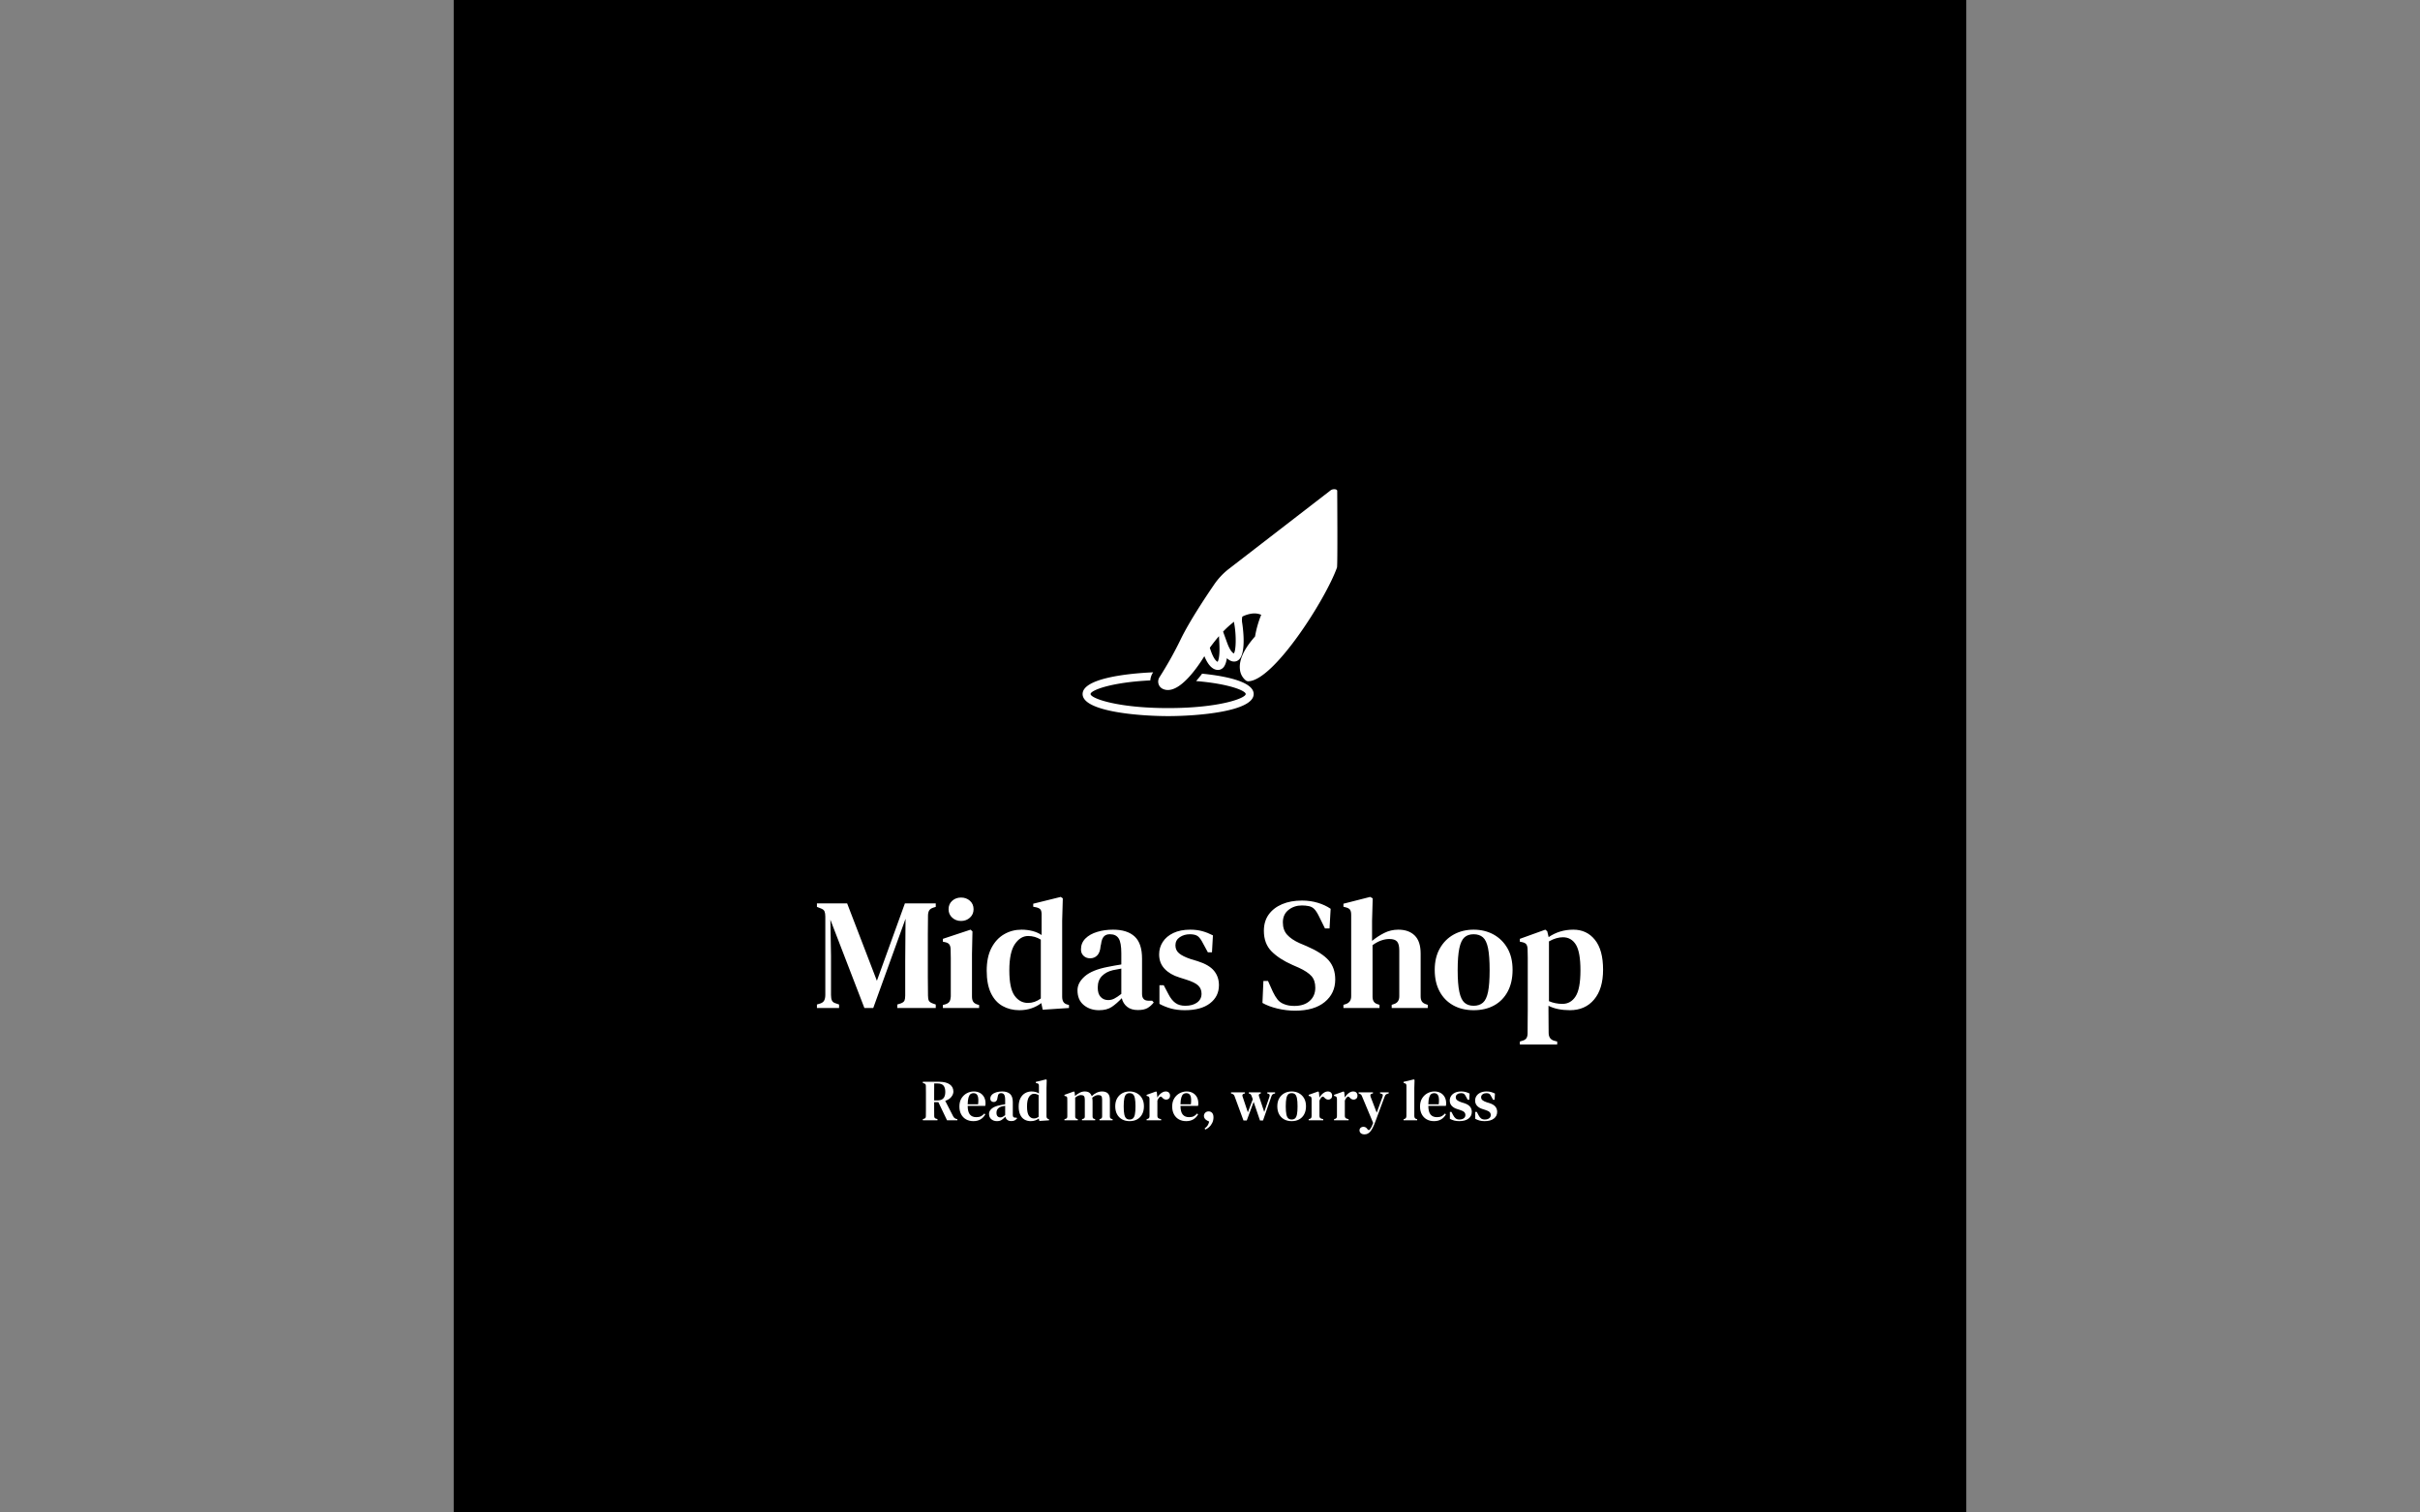 <svg xmlns="http://www.w3.org/2000/svg" version="1.1" xmlns:xlink="http://www.w3.org/1999/xlink" xmlns:svgjs="http://svgjs.dev/svgjs" width="1000" height="625" viewBox="0 0 1000 625"><rect x="0" y="0" width="1000" height="625" fill="#808080" stroke="none"/><g transform="matrix(1,0,0,1,0,0)"><svg viewBox="0 0 512 320" data-background-color="#f7d65a" preserveAspectRatio="xMidYMid meet" height="625" width="1000" xmlns="http://www.w3.org/2000/svg" xmlns:xlink="http://www.w3.org/1999/xlink"><defs></defs><g id="tight-bounds" transform="matrix(1,0,0,1,0,0)"><svg viewBox="0 0 512 320" height="320" width="512"><g><svg></svg></g><g><svg viewBox="0 0 512 320" height="320" width="512"><g><path d="M96 320l0-320 320 0 0 320z" fill="#000000" data-fill-palette-color="tertiary"></path></g><g transform="matrix(1,0,0,1,172.831,80)"><svg viewBox="0 0 166.338 160" height="160" width="166.338"><g><svg viewBox="0 0 230.4 221.621" height="160" width="166.338"><g transform="matrix(1,0,0,1,0,152.035)"><svg viewBox="0 0 230.4 69.586" height="69.586" width="230.4"><g><svg viewBox="0 0 230.4 69.586" height="69.586" width="230.4"><g><rect width="23.04" height="3.901" y="59.579" fill="#000000" data-fill-palette-color="tertiary"></rect><rect width="23.04" height="3.901" y="59.579" x="207.36" fill="#000000" data-fill-palette-color="tertiary"></rect></g><g><svg viewBox="0 0 230.4 43.261" height="43.261" width="230.4"><g transform="matrix(1,0,0,1,0,0)"><svg width="230.4" viewBox="1.05 -35.1 248.43 46.65" height="43.261" data-palette-color="#ffffff"><path d="M8.05 0L1.05 0 1.05-1.1 2.05-1.4Q3-1.7 3.35-2.38 3.7-3.05 3.7-4.15L3.7-4.15 3.7-28.9Q3.7-29.9 3.45-30.53 3.2-31.15 2.2-31.5L2.2-31.5 1.05-31.95 1.05-33.05 10.6-33.05 20-8.6 28.85-33.05 38.6-33.05 38.6-31.95 37.8-31.7Q36.85-31.4 36.5-30.78 36.15-30.15 36.15-29.15L36.15-29.15Q36.1-26.25 36.1-23.38 36.1-20.5 36.1-17.55L36.1-17.55 36.1-15.5Q36.1-12.6 36.1-9.7 36.1-6.8 36.15-3.95L36.15-3.95Q36.15-2.9 36.4-2.35 36.65-1.8 37.6-1.45L37.6-1.45 38.6-1.1 38.6 0 26.45 0 26.45-1.1 27.55-1.45Q28.5-1.8 28.73-2.38 28.95-2.95 28.95-3.95L28.95-3.95 28.95-14.8 29.05-28.2 18.85 0 16.05 0 5.3-27.9 5.5-16.5 5.5-4.1Q5.5-3 5.8-2.35 6.1-1.7 7.05-1.45L7.05-1.45 8.05-1.1 8.05 0ZM46.6-27.5L46.6-27.5Q44.95-27.5 43.8-28.55 42.65-29.6 42.65-31.2L42.65-31.2Q42.65-32.85 43.8-33.88 44.95-34.9 46.6-34.9L46.6-34.9Q48.25-34.9 49.4-33.88 50.55-32.85 50.55-31.2L50.55-31.2Q50.55-29.6 49.4-28.55 48.25-27.5 46.6-27.5ZM52.3 0L40.85 0 40.85-0.95 41.6-1.15Q42.6-1.45 42.95-2.05 43.3-2.65 43.35-3.65L43.35-3.65 43.35-12.85Q43.35-14.4 43.35-15.73 43.35-17.05 43.3-18.45L43.3-18.45Q43.3-19.45 42.92-20.03 42.55-20.6 41.55-20.8L41.55-20.8 40.85-20.95 40.85-21.85 49.6-24.75 50.2-24.2 50.05-17.1 50.05-3.6Q50.05-2.6 50.42-2 50.8-1.4 51.75-1.1L51.75-1.1 52.3-0.95 52.3 0ZM65 0.7L65 0.7Q62.05 0.7 59.7-0.63 57.35-1.95 56.02-4.73 54.7-7.5 54.7-11.8L54.7-11.8Q54.7-16.1 56.2-18.98 57.7-21.85 60.2-23.3 62.7-24.75 65.7-24.75L65.7-24.75Q67.5-24.75 69.15-24.33 70.8-23.9 72.05-23.05L72.05-23.05 72.05-29.55Q72.05-30.6 71.72-31.08 71.4-31.55 70.4-31.8L70.4-31.8 69.4-32 69.4-32.95 78.1-35.1 78.75-34.65 78.55-27.6 78.55-3.55Q78.55-2.6 78.9-1.98 79.25-1.35 80.15-1.1L80.15-1.1 80.7-0.95 80.7 0 72.4 0.55 71.95-1.55Q70.6-0.5 68.85 0.1 67.1 0.7 65 0.7ZM67.75-1.6L67.75-1.6Q69.9-1.6 71.8-3L71.8-3 71.8-21.6Q69.95-22.75 67.8-22.75L67.8-22.75Q65.35-22.75 63.6-20.18 61.85-17.6 61.85-11.9L61.85-11.9Q61.85-6.2 63.5-3.9 65.15-1.6 67.75-1.6ZM90.19 0.7L90.19 0.7Q87.34 0.7 85.37-0.93 83.39-2.55 83.39-5.6L83.39-5.6Q83.39-8 85.72-10.03 88.04-12.05 93.04-13L93.04-13Q93.89-13.2 95.02-13.38 96.14-13.55 97.24-13.75L97.24-13.75 97.24-17.3Q97.24-20.7 96.39-22 95.54-23.3 93.69-23.3L93.69-23.3 93.54-23.3Q92.39-23.3 91.72-22.58 91.04-21.85 90.84-20.2L90.84-20.2 90.69-19.55Q90.54-17.55 89.64-16.63 88.74-15.7 87.39-15.7L87.39-15.7Q86.14-15.7 85.32-16.48 84.49-17.25 84.49-18.5L84.49-18.5Q84.49-20.55 85.89-21.95 87.29-23.35 89.62-24.05 91.94-24.75 94.64-24.75L94.64-24.75Q99.09-24.75 101.44-22.6 103.79-20.45 103.79-15.6L103.79-15.6 103.79-4.45Q103.79-2.3 105.84-2.3L105.84-2.3 106.99-2.3 107.49-1.75Q106.59-0.6 105.49 0.03 104.39 0.65 102.49 0.65L102.49 0.65Q100.34 0.65 99.07-0.38 97.79-1.4 97.39-3.1L97.39-3.1Q95.79-1.4 94.24-0.35 92.69 0.7 90.19 0.7ZM93.09-2.5L93.09-2.5Q94.09-2.5 94.99-2.95 95.89-3.4 97.24-4.45L97.24-4.45 97.24-12.45Q95.94-12.25 94.59-11.95L94.59-11.95Q92.44-11.45 91.12-10.1 89.79-8.75 89.79-6.45L89.79-6.45Q89.79-4.45 90.72-3.48 91.64-2.5 93.09-2.5ZM117.29 0.7L117.29 0.7Q114.89 0.7 112.97 0.18 111.04-0.35 109.29-1.3L109.29-1.3 109.29-7.2 110.64-7.2 112.14-4.35Q113.09-2.5 114.32-1.6 115.54-0.7 117.44-0.7L117.44-0.7Q119.79-0.7 121.19-1.73 122.59-2.75 122.59-4.5L122.59-4.5Q122.59-6.1 121.54-7.1 120.49-8.1 117.79-8.95L117.79-8.95 115.59-9.65Q112.64-10.55 110.92-12.38 109.19-14.2 109.19-16.95L109.19-16.95Q109.19-19.1 110.34-20.88 111.49-22.65 113.69-23.7 115.89-24.75 119.04-24.75L119.04-24.75Q121.09-24.75 122.82-24.28 124.54-23.8 126.19-22.95L126.19-22.95 125.89-17.6 124.59-17.6 123.04-20.45Q122.24-22.05 121.42-22.68 120.59-23.3 118.89-23.3L118.89-23.3Q117.09-23.3 115.72-22.38 114.34-21.45 114.34-19.8L114.34-19.8Q114.34-18.25 115.49-17.28 116.64-16.3 119.19-15.45L119.19-15.45 121.34-14.8Q124.99-13.65 126.54-11.75 128.09-9.85 128.09-7.2L128.09-7.2Q128.09-3.65 125.27-1.48 122.44 0.7 117.29 0.7ZM152.14 0.85L152.14 0.85Q149.39 0.85 146.56 0.18 143.74-0.5 141.84-1.6L141.84-1.6 142.14-8.55 143.59-8.55 145.14-5.1Q145.84-3.65 146.59-2.7 147.34-1.75 148.59-1.25L148.59-1.25Q149.44-0.9 150.21-0.78 150.99-0.65 151.94-0.65L151.94-0.65Q154.99-0.65 156.76-2.23 158.54-3.8 158.54-6.4L158.54-6.4Q158.54-8.75 157.31-10.1 156.09-11.45 153.39-12.7L153.39-12.7 151.34-13.6Q147.14-15.45 144.71-17.9 142.29-20.35 142.29-24.4L142.29-24.4Q142.29-27.4 143.81-29.53 145.34-31.65 148.04-32.8 150.74-33.95 154.34-33.95L154.34-33.95Q156.99-33.95 159.31-33.25 161.64-32.55 163.39-31.35L163.39-31.35 163.04-25.15 161.59-25.15 159.74-28.9Q158.94-30.55 158.21-31.28 157.49-32 156.44-32.2L156.44-32.2Q155.84-32.3 155.41-32.35 154.99-32.4 154.29-32.4L154.29-32.4Q151.84-32.4 150.06-30.98 148.29-29.55 148.29-27.05L148.29-27.05Q148.29-24.65 149.64-23.15 150.99-21.65 153.54-20.5L153.54-20.5 155.79-19.55Q160.64-17.45 162.74-15.08 164.84-12.7 164.84-9L164.84-9Q164.84-4.6 161.51-1.88 158.19 0.85 152.14 0.85ZM178.83 0L167.43 0 167.43-1 168.08-1.2Q169.88-1.75 169.88-3.7L169.88-3.7 169.88-29.45Q169.88-30.5 169.53-31.03 169.18-31.55 168.18-31.8L168.18-31.8 167.43-32 167.43-32.95 175.88-35.1 176.68-34.65 176.48-27.6 176.48-21.2Q178.23-22.65 180.31-23.7 182.38-24.75 184.78-24.75L184.78-24.75Q188.08-24.75 189.96-22.9 191.83-21.05 191.83-17.2L191.83-17.2 191.83-3.65Q191.83-2.65 192.23-2.05 192.63-1.45 193.63-1.15L193.63-1.15 194.08-1 194.08 0 182.68 0 182.68-1 183.28-1.2Q185.08-1.7 185.08-3.7L185.08-3.7 185.08-18.15Q185.08-20.2 184.38-21 183.68-21.8 181.93-21.8L181.93-21.8Q180.73-21.8 179.41-21.35 178.08-20.9 176.63-19.85L176.63-19.85 176.63-3.6Q176.63-2.6 177.03-2 177.43-1.4 178.38-1.15L178.38-1.15 178.83-1 178.83 0ZM208.58 0.7L208.58 0.7Q204.88 0.7 202.11-0.85 199.33-2.4 197.81-5.25 196.28-8.1 196.28-12.05L196.28-12.05Q196.28-16 197.91-18.85 199.53-21.7 202.31-23.23 205.08-24.75 208.58-24.75L208.58-24.75Q212.08-24.75 214.86-23.23 217.63-21.7 219.26-18.88 220.88-16.05 220.88-12.05L220.88-12.05Q220.88-8.1 219.36-5.23 217.83-2.35 215.08-0.83 212.33 0.7 208.58 0.7ZM208.58-0.7L208.58-0.7Q210.38-0.7 211.51-1.68 212.63-2.65 213.13-5.1 213.63-7.55 213.63-11.95L213.63-11.95Q213.63-16.4 213.13-18.88 212.63-21.35 211.51-22.33 210.38-23.3 208.58-23.3L208.58-23.3Q206.78-23.3 205.68-22.33 204.58-21.35 204.06-18.88 203.53-16.4 203.53-11.95L203.53-11.95Q203.53-7.55 204.06-5.1 204.58-2.65 205.68-1.68 206.78-0.7 208.58-0.7ZM234.98 11.55L223.18 11.55 223.18 10.6 223.83 10.4Q224.83 10.15 225.23 9.58 225.63 9 225.63 7.95L225.63 7.95Q225.63 5.9 225.65 4.08 225.68 2.25 225.68 0.55L225.68 0.55 225.68-13.2Q225.68-14.75 225.68-15.88 225.68-17 225.63-18.4L225.63-18.4Q225.63-19.45 225.28-20.03 224.93-20.6 223.93-20.8L223.93-20.8 223.18-20.95 223.18-21.85 231.23-24.75 231.83-24.25 232.28-22.4Q235.73-24.75 240.08-24.75L240.08-24.75Q244.33-24.75 246.9-21.55 249.48-18.35 249.48-12.1L249.48-12.1Q249.48-6.05 246.65-2.68 243.83 0.7 238.98 0.7L238.98 0.7Q237.03 0.7 235.3 0.35 233.58 0 232.23-0.7L232.23-0.7 232.23 0.8Q232.23 2.3 232.25 4.05 232.28 5.8 232.28 7.85L232.28 7.85Q232.28 9.85 234.03 10.35L234.03 10.35 234.98 10.6 234.98 11.55ZM236.63-1.3L236.63-1.3Q239.28-1.3 240.8-3.68 242.33-6.05 242.33-11.9L242.33-11.9Q242.33-17.7 240.88-20.03 239.43-22.35 236.78-22.35L236.78-22.35Q235.83-22.35 234.73-22.05 233.63-21.75 232.38-21.05L232.38-21.05 232.38-2.15Q234.38-1.3 236.63-1.3Z" opacity="1" transform="matrix(1,0,0,1,0,0)" fill="#ffffff" class="undefined-text-0" data-fill-palette-color="quaternary" id="text-0"></path></svg></g></svg></g><g transform="matrix(1,0,0,1,23.04,53.474)"><svg viewBox="0 0 184.32 16.113" height="16.113" width="184.32"><g transform="matrix(1,0,0,1,8,0)"><svg width="168.32" viewBox="1.15 -35.1 492.5 47.15" height="16.113" data-palette-color="#ffffff"><path d="M13.7 0L1.15 0 1.15-1.05 2.2-1.35Q3.2-1.65 3.48-2.23 3.75-2.8 3.75-3.85L3.75-3.85Q3.8-6.75 3.8-9.65 3.8-12.55 3.8-15.5L3.8-15.5 3.8-17.55Q3.8-20.45 3.8-23.35 3.8-26.25 3.75-29.15L3.75-29.15Q3.75-30.2 3.5-30.78 3.25-31.35 2.25-31.65L2.25-31.65 1.15-32 1.15-33.05 15.15-33.05Q21-33.05 24.18-30.83 27.35-28.6 27.35-24.6L27.35-24.6Q27.35-22.4 25.63-20.15 23.9-17.9 20.35-16.7L20.35-16.7 27.15-3.45Q28-1.8 29.8-1.2L29.8-1.2 30.75-1 30.75 0 21.9 0 14.45-15.6 10.85-15.6Q10.85-12.05 10.85-9.2 10.85-6.35 10.9-3.85L10.9-3.85Q10.9-2.85 11.23-2.25 11.55-1.65 12.5-1.4L12.5-1.4 13.7-1.05 13.7 0ZM10.85-17.05L10.85-17.05 13.55-17.05Q17.1-17.05 18.75-18.85 20.4-20.65 20.4-24.35L20.4-24.35Q20.4-28.05 18.82-29.83 17.25-31.6 13.75-31.6L13.75-31.6 10.9-31.6Q10.9-29.65 10.88-27.63 10.85-25.6 10.85-23.08 10.85-20.55 10.85-17.05ZM44.8-24.75L44.8-24.75Q47.95-24.75 50.2-23.45 52.45-22.15 53.67-19.88 54.9-17.6 54.9-14.65L54.9-14.65Q54.9-14 54.85-13.43 54.8-12.85 54.65-12.35L54.65-12.35 39.6-12.35Q39.65-7.2 41.52-4.95 43.4-2.7 47-2.7L47-2.7Q49.5-2.7 51.05-3.53 52.6-4.35 53.9-5.85L53.9-5.85 54.7-5.1Q53.2-2.35 50.62-0.83 48.05 0.7 44.5 0.7L44.5 0.7Q40.95 0.7 38.25-0.8 35.55-2.3 34.02-5.13 32.5-7.95 32.5-11.9L32.5-11.9Q32.5-16 34.27-18.85 36.05-21.7 38.87-23.23 41.7-24.75 44.8-24.75ZM44.55-23.3L44.55-23.3Q43.1-23.3 42.02-22.48 40.95-21.65 40.32-19.58 39.7-17.5 39.6-13.75L39.6-13.75 48.55-13.75Q49.1-18.8 48.15-21.05 47.2-23.3 44.55-23.3ZM64.7 0.7L64.7 0.7Q61.85 0.7 59.87-0.93 57.9-2.55 57.9-5.6L57.9-5.6Q57.9-8 60.22-10.03 62.55-12.05 67.55-13L67.55-13Q68.4-13.2 69.52-13.38 70.65-13.55 71.75-13.75L71.75-13.75 71.75-17.3Q71.75-20.7 70.9-22 70.05-23.3 68.2-23.3L68.2-23.3 68.05-23.3Q66.9-23.3 66.22-22.58 65.55-21.85 65.34-20.2L65.34-20.2 65.2-19.55Q65.05-17.55 64.15-16.63 63.25-15.7 61.9-15.7L61.9-15.7Q60.65-15.7 59.82-16.48 59-17.25 59-18.5L59-18.5Q59-20.55 60.4-21.95 61.8-23.35 64.12-24.05 66.45-24.75 69.15-24.75L69.15-24.75Q73.59-24.75 75.95-22.6 78.3-20.45 78.3-15.6L78.3-15.6 78.3-4.45Q78.3-2.3 80.34-2.3L80.34-2.3 81.5-2.3 82-1.75Q81.09-0.6 80 0.03 78.9 0.65 77 0.65L77 0.65Q74.84 0.65 73.57-0.38 72.3-1.4 71.9-3.1L71.9-3.1Q70.3-1.4 68.75-0.35 67.2 0.7 64.7 0.7ZM67.59-2.5L67.59-2.5Q68.59-2.5 69.5-2.95 70.4-3.4 71.75-4.45L71.75-4.45 71.75-12.45Q70.45-12.25 69.09-11.95L69.09-11.95Q66.95-11.45 65.62-10.1 64.3-8.75 64.3-6.45L64.3-6.45Q64.3-4.45 65.22-3.48 66.15-2.5 67.59-2.5ZM93.64 0.7L93.64 0.7Q90.69 0.7 88.34-0.63 85.99-1.95 84.67-4.73 83.34-7.5 83.34-11.8L83.34-11.8Q83.34-16.1 84.84-18.98 86.34-21.85 88.84-23.3 91.34-24.75 94.34-24.75L94.34-24.75Q96.14-24.75 97.79-24.33 99.44-23.9 100.69-23.05L100.69-23.05 100.69-29.55Q100.69-30.6 100.37-31.08 100.04-31.55 99.04-31.8L99.04-31.8 98.04-32 98.04-32.95 106.74-35.1 107.39-34.65 107.19-27.6 107.19-3.55Q107.19-2.6 107.54-1.98 107.89-1.35 108.79-1.1L108.79-1.1 109.34-0.95 109.34 0 101.04 0.55 100.59-1.55Q99.24-0.5 97.49 0.1 95.74 0.7 93.64 0.7ZM96.39-1.6L96.39-1.6Q98.54-1.6 100.44-3L100.44-3 100.44-21.6Q98.59-22.75 96.44-22.75L96.44-22.75Q93.99-22.75 92.24-20.18 90.49-17.6 90.49-11.9L90.49-11.9Q90.49-6.2 92.14-3.9 93.79-1.6 96.39-1.6ZM134.04 0L122.59 0 122.59-1 123.69-1.3Q124.49-1.55 124.74-2.02 124.99-2.5 125.04-3.3L125.04-3.3 125.04-13.2Q125.04-14.85 125.04-16 125.04-17.15 124.99-18.7L124.99-18.7Q124.99-19.55 124.74-20.03 124.49-20.5 123.64-20.7L123.64-20.7 122.59-20.95 122.59-21.85 130.69-24.75 131.29-24.2 131.64-20.85Q133.39-22.45 135.54-23.6 137.69-24.75 139.94-24.75L139.94-24.75Q142.44-24.75 143.84-23.75 145.24-22.75 145.99-20.7L145.99-20.7Q147.89-22.6 150.19-23.68 152.49-24.75 154.74-24.75L154.74-24.75Q158.14-24.75 159.84-23.05 161.54-21.35 161.54-17.7L161.54-17.7 161.54-3.25Q161.54-1.65 162.94-1.25L162.94-1.25 163.89-1 163.89 0 152.64 0 152.64-1 153.54-1.25Q154.89-1.7 154.89-3.3L154.89-3.3 154.89-17.95Q154.89-20.1 154.11-20.88 153.34-21.65 151.59-21.65L151.59-21.65Q150.24-21.65 149.04-21.1 147.84-20.55 146.39-19.4L146.39-19.4Q146.69-17.9 146.69-15.95L146.69-15.95 146.69-3.25Q146.74-2.4 147.01-1.93 147.29-1.45 148.09-1.25L148.09-1.25 148.94-1 148.94 0 137.64 0 137.64-1 138.69-1.3Q139.49-1.55 139.76-2.02 140.04-2.5 140.04-3.3L140.04-3.3 140.04-17.9Q140.04-19.95 139.29-20.8 138.54-21.65 136.74-21.65L136.74-21.65Q134.44-21.65 131.79-19.45L131.79-19.45 131.79-3.25Q131.79-1.6 133.19-1.25L133.19-1.25 134.04-1 134.04 0ZM178.44 0.7L178.44 0.7Q174.74 0.7 171.96-0.85 169.19-2.4 167.66-5.25 166.14-8.1 166.14-12.05L166.14-12.05Q166.14-16 167.76-18.85 169.39-21.7 172.16-23.23 174.94-24.75 178.44-24.75L178.44-24.75Q181.94-24.75 184.71-23.23 187.49-21.7 189.11-18.88 190.74-16.05 190.74-12.05L190.74-12.05Q190.74-8.1 189.21-5.23 187.69-2.35 184.94-0.83 182.19 0.7 178.44 0.7ZM178.44-0.7L178.44-0.7Q180.24-0.7 181.36-1.68 182.49-2.65 182.99-5.1 183.49-7.55 183.49-11.95L183.49-11.95Q183.49-16.4 182.99-18.88 182.49-21.35 181.36-22.33 180.24-23.3 178.44-23.3L178.44-23.3Q176.64-23.3 175.54-22.33 174.44-21.35 173.91-18.88 173.39-16.4 173.39-11.95L173.39-11.95Q173.39-7.55 173.91-5.1 174.44-2.65 175.54-1.68 176.64-0.7 178.44-0.7ZM205.53 0L193.03 0 193.03-0.95 193.78-1.2Q194.78-1.45 195.16-2.05 195.53-2.65 195.53-3.65L195.53-3.65 195.53-18.3Q195.48-19.4 195.13-19.98 194.78-20.55 193.78-20.75L193.78-20.75 193.03-20.95 193.03-21.85 201.18-24.75 201.78-24.2 202.23-19.8 202.23-19.45Q202.98-20.85 204.13-22.05 205.28-23.25 206.63-24 207.98-24.75 209.33-24.75L209.33-24.75Q211.23-24.75 212.18-23.75 213.13-22.75 213.13-21.2L213.13-21.2Q213.13-19.5 212.18-18.63 211.23-17.75 209.88-17.75L209.88-17.75Q207.88-17.75 206.43-19.55L206.43-19.55 206.33-19.65Q205.83-20.25 205.21-20.33 204.58-20.4 203.98-19.7L203.98-19.7Q203.48-19.2 203.06-18.53 202.63-17.85 202.28-16.95L202.28-16.95 202.28-3.85Q202.28-2.9 202.68-2.27 203.08-1.65 204.03-1.4L204.03-1.4 205.53-0.95 205.53 0ZM227.28-24.75L227.28-24.75Q230.43-24.75 232.68-23.45 234.93-22.15 236.16-19.88 237.38-17.6 237.38-14.65L237.38-14.65Q237.38-14 237.33-13.43 237.28-12.85 237.13-12.35L237.13-12.35 222.08-12.35Q222.13-7.2 224.01-4.95 225.88-2.7 229.48-2.7L229.48-2.7Q231.98-2.7 233.53-3.53 235.08-4.35 236.38-5.85L236.38-5.85 237.18-5.1Q235.68-2.35 233.11-0.83 230.53 0.7 226.98 0.7L226.98 0.7Q223.43 0.7 220.73-0.8 218.03-2.3 216.51-5.13 214.98-7.95 214.98-11.9L214.98-11.9Q214.98-16 216.76-18.85 218.53-21.7 221.36-23.23 224.18-24.75 227.28-24.75ZM227.03-23.3L227.03-23.3Q225.58-23.3 224.51-22.48 223.43-21.65 222.81-19.58 222.18-17.5 222.08-13.75L222.08-13.75 231.03-13.75Q231.58-18.8 230.63-21.05 229.68-23.3 227.03-23.3ZM243.28 7.95L243.28 7.95 242.83 6.9Q245.93 4.95 246.68 1.05L246.68 1.05 245.13 0.3Q243.68-0.4 242.93-1.48 242.18-2.55 242.18-3.7L242.18-3.7Q242.18-5.35 243.3-6.5 244.43-7.65 246.23-7.65L246.23-7.65Q248.08-7.65 249.23-6.35 250.38-5.05 250.38-2.6L250.38-2.6Q250.38 0.1 249.3 2.25 248.23 4.4 246.6 5.85 244.98 7.3 243.28 7.95ZM278.92 0.15L276.12 0.15 268.47-20.65Q268.17-21.55 267.65-22.03 267.12-22.5 266.27-22.8L266.27-22.8 265.42-23.05 265.42-24 277.37-24 277.37-23.05 276.57-22.85Q274.67-22.35 275.32-20.45L275.32-20.45 279.87-6.85 284.07-18 283.32-20.25Q282.97-21.3 282.6-21.9 282.22-22.5 281.52-22.75L281.52-22.75 280.67-23.05 280.67-24 290.97-24 290.97-23.05 290.27-22.8Q289.47-22.5 289.3-21.98 289.12-21.45 289.47-20.45L289.47-20.45 293.92-7.15 298.42-20.4Q299.02-22.35 297.52-22.75L297.52-22.75 296.52-23.05 296.52-24 303.22-24 303.22-23.05 302.12-22.75Q301.27-22.5 300.82-22 300.37-21.5 300.07-20.6L300.07-20.6 292.87 0.15 290.27 0.15 284.82-15.8 278.92 0.15ZM317.42 0.7L317.42 0.7Q313.72 0.7 310.94-0.85 308.17-2.4 306.64-5.25 305.12-8.1 305.12-12.05L305.12-12.05Q305.12-16 306.75-18.85 308.37-21.7 311.14-23.23 313.92-24.75 317.42-24.75L317.42-24.75Q320.92-24.75 323.69-23.23 326.47-21.7 328.1-18.88 329.72-16.05 329.72-12.05L329.72-12.05Q329.72-8.1 328.19-5.23 326.67-2.35 323.92-0.83 321.17 0.7 317.42 0.7ZM317.42-0.7L317.42-0.7Q319.22-0.7 320.35-1.68 321.47-2.65 321.97-5.1 322.47-7.55 322.47-11.95L322.47-11.95Q322.47-16.4 321.97-18.88 321.47-21.35 320.35-22.33 319.22-23.3 317.42-23.3L317.42-23.3Q315.62-23.3 314.52-22.33 313.42-21.35 312.89-18.88 312.37-16.4 312.37-11.95L312.37-11.95Q312.37-7.55 312.89-5.1 313.42-2.65 314.52-1.68 315.62-0.7 317.42-0.7ZM344.52 0L332.02 0 332.02-0.95 332.77-1.2Q333.77-1.45 334.14-2.05 334.52-2.65 334.52-3.65L334.52-3.65 334.52-18.3Q334.47-19.4 334.12-19.98 333.77-20.55 332.77-20.75L332.77-20.75 332.02-20.95 332.02-21.85 340.17-24.75 340.77-24.2 341.22-19.8 341.22-19.45Q341.97-20.85 343.12-22.05 344.27-23.25 345.62-24 346.97-24.75 348.32-24.75L348.32-24.75Q350.22-24.75 351.17-23.75 352.12-22.75 352.12-21.2L352.12-21.2Q352.12-19.5 351.17-18.63 350.22-17.75 348.87-17.75L348.87-17.75Q346.87-17.75 345.42-19.55L345.42-19.55 345.32-19.65Q344.82-20.25 344.19-20.33 343.57-20.4 342.97-19.7L342.97-19.7Q342.47-19.2 342.04-18.53 341.62-17.85 341.27-16.95L341.27-16.95 341.27-3.85Q341.27-2.9 341.67-2.27 342.07-1.65 343.02-1.4L343.02-1.4 344.52-0.95 344.52 0ZM366.27 0L353.77 0 353.77-0.95 354.52-1.2Q355.52-1.45 355.89-2.05 356.27-2.65 356.27-3.65L356.27-3.65 356.27-18.3Q356.22-19.4 355.87-19.98 355.52-20.55 354.52-20.75L354.52-20.75 353.77-20.95 353.77-21.85 361.92-24.75 362.52-24.2 362.97-19.8 362.97-19.45Q363.72-20.85 364.87-22.05 366.02-23.25 367.37-24 368.72-24.75 370.07-24.75L370.07-24.75Q371.97-24.75 372.92-23.75 373.87-22.75 373.87-21.2L373.87-21.2Q373.87-19.5 372.92-18.63 371.97-17.75 370.62-17.75L370.62-17.75Q368.62-17.75 367.17-19.55L367.17-19.55 367.07-19.65Q366.57-20.25 365.94-20.33 365.32-20.4 364.72-19.7L364.72-19.7Q364.22-19.2 363.79-18.53 363.37-17.85 363.02-16.95L363.02-16.95 363.02-3.85Q363.02-2.9 363.42-2.27 363.82-1.65 364.77-1.4L364.77-1.4 366.27-0.95 366.27 0ZM379.91 12.05L379.91 12.05Q377.91 12.05 376.76 11.1 375.61 10.15 375.61 8.6L375.61 8.6Q375.61 7.2 376.59 6.38 377.56 5.55 378.76 5.55L378.76 5.55Q380.01 5.55 380.81 6 381.61 6.45 382.21 7.3L382.21 7.3 382.51 7.7Q383.66 9.1 384.66 7.65L384.66 7.65Q385.31 6.8 385.94 5.55 386.56 4.3 387.31 2.25L387.31 2.25 377.81-20.45Q377.46-21.4 377.01-21.93 376.56-22.45 375.66-22.8L375.66-22.8 374.81-23.1 374.81-24 387.16-24 387.16-23.1 386.11-22.8Q385.01-22.45 384.94-21.73 384.86-21 385.26-19.85L385.26-19.85 390.36-6.55 395.26-19.95Q395.66-21.05 395.56-21.8 395.46-22.55 394.31-22.8L394.31-22.8 393.21-23.1 393.21-24 400.66-24 400.66-23.1 399.56-22.75Q398.46-22.45 397.99-21.88 397.51-21.3 397.11-20.2L397.11-20.2 389.11 1.3Q387.11 6.8 385.04 9.43 382.96 12.05 379.91 12.05ZM425.06 0L413.41 0 413.41-0.95 414.16-1.15Q415.81-1.7 415.81-3.65L415.81-3.65Q415.81-5.35 415.83-7.08 415.86-8.8 415.86-10.5L415.86-10.5 415.86-29.5Q415.86-30.55 415.51-31.08 415.16-31.6 414.16-31.85L414.16-31.85 413.41-32.05 413.41-33 422.16-35.1 422.81-34.65 422.61-27.6 422.61-3.65Q422.66-2.65 423.03-2.02 423.41-1.4 424.36-1.15L424.36-1.15 425.06-0.95 425.06 0ZM439.81-24.75L439.81-24.75Q442.96-24.75 445.21-23.45 447.46-22.15 448.68-19.88 449.91-17.6 449.91-14.65L449.91-14.65Q449.91-14 449.86-13.43 449.81-12.85 449.66-12.35L449.66-12.35 434.61-12.35Q434.66-7.2 436.53-4.95 438.41-2.7 442.01-2.7L442.01-2.7Q444.51-2.7 446.06-3.53 447.61-4.35 448.91-5.85L448.91-5.85 449.71-5.1Q448.21-2.35 445.63-0.83 443.06 0.7 439.51 0.7L439.51 0.7Q435.96 0.7 433.26-0.8 430.56-2.3 429.03-5.13 427.51-7.95 427.51-11.9L427.51-11.9Q427.51-16 429.28-18.85 431.06-21.7 433.88-23.23 436.71-24.75 439.81-24.75ZM439.56-23.3L439.56-23.3Q438.11-23.3 437.03-22.48 435.96-21.65 435.33-19.58 434.71-17.5 434.61-13.75L434.61-13.75 443.56-13.75Q444.11-18.8 443.16-21.05 442.21-23.3 439.56-23.3ZM461.1 0.7L461.1 0.7Q458.7 0.7 456.78 0.18 454.85-0.35 453.1-1.3L453.1-1.3 453.1-7.2 454.45-7.2 455.95-4.35Q456.9-2.5 458.13-1.6 459.35-0.7 461.25-0.7L461.25-0.7Q463.6-0.7 465-1.73 466.4-2.75 466.4-4.5L466.4-4.5Q466.4-6.1 465.35-7.1 464.3-8.1 461.6-8.95L461.6-8.95 459.4-9.65Q456.45-10.55 454.73-12.38 453-14.2 453-16.95L453-16.95Q453-19.1 454.15-20.88 455.3-22.65 457.5-23.7 459.7-24.75 462.85-24.75L462.85-24.75Q464.9-24.75 466.63-24.28 468.35-23.8 470-22.95L470-22.95 469.7-17.6 468.4-17.6 466.85-20.45Q466.05-22.05 465.23-22.68 464.4-23.3 462.7-23.3L462.7-23.3Q460.9-23.3 459.53-22.38 458.15-21.45 458.15-19.8L458.15-19.8Q458.15-18.25 459.3-17.28 460.45-16.3 463-15.45L463-15.45 465.15-14.8Q468.8-13.65 470.35-11.75 471.9-9.85 471.9-7.2L471.9-7.2Q471.9-3.65 469.08-1.48 466.25 0.7 461.1 0.7ZM482.85 0.7L482.85 0.7Q480.45 0.7 478.53 0.18 476.6-0.35 474.85-1.3L474.85-1.3 474.85-7.2 476.2-7.2 477.7-4.35Q478.65-2.5 479.88-1.6 481.1-0.7 483-0.7L483-0.7Q485.35-0.7 486.75-1.73 488.15-2.75 488.15-4.5L488.15-4.5Q488.15-6.1 487.1-7.1 486.05-8.1 483.35-8.95L483.35-8.95 481.15-9.65Q478.2-10.55 476.48-12.38 474.75-14.2 474.75-16.95L474.75-16.95Q474.75-19.1 475.9-20.88 477.05-22.65 479.25-23.7 481.45-24.75 484.6-24.75L484.6-24.75Q486.65-24.75 488.38-24.28 490.1-23.8 491.75-22.95L491.75-22.95 491.45-17.6 490.15-17.6 488.6-20.45Q487.8-22.05 486.98-22.68 486.15-23.3 484.45-23.3L484.45-23.3Q482.65-23.3 481.28-22.38 479.9-21.45 479.9-19.8L479.9-19.8Q479.9-18.25 481.05-17.28 482.2-16.3 484.75-15.45L484.75-15.45 486.9-14.8Q490.55-13.65 492.1-11.75 493.65-9.85 493.65-7.2L493.65-7.2Q493.65-3.65 490.83-1.48 488 0.7 482.85 0.7Z" opacity="1" transform="matrix(1,0,0,1,0,0)" fill="#ffffff" class="undefined-text-1" data-fill-palette-color="quaternary" id="text-1"></path></svg></g></svg></g></svg></g></svg></g><g transform="matrix(1,0,0,1,49.395,0)"><svg viewBox="0 0 131.609 131.609" height="131.609" width="131.609"><g><svg></svg></g><g id="icon-0"><svg viewBox="0 0 131.609 131.609" height="131.609" width="131.609"><g><path d="M0 65.805c0-36.343 29.462-65.805 65.805-65.805 36.343 0 65.805 29.462 65.804 65.805 0 36.343-29.462 65.805-65.804 65.804-36.343 0-65.805-29.462-65.805-65.804zM65.805 127.708c34.188 0 61.903-27.715 61.903-61.903 0-34.188-27.715-61.903-61.903-61.904-34.188 0-61.903 27.715-61.904 61.904 0 34.188 27.715 61.903 61.904 61.903z" data-fill-palette-color="tertiary" fill="#000000" stroke="transparent"></path></g><g transform="matrix(1,0,0,1,28.473,32.56)"><svg viewBox="0 0 74.663 66.489" height="66.489" width="74.663"><g><svg xmlns="http://www.w3.org/2000/svg" data-name="Layer 1" viewBox="-0 6.936 128.085 114.064" x="0" y="0" width="74.663" height="66.489" class="icon-fi-0" data-fill-palette-color="quaternary" id="fi-0"><path d="M43 121c14.873 0 43-2.319 43-11.097 0-5.956-12.95-8.937-25.923-10.239-1.015 1.347-2.021 2.595-3.016 3.722 16.483 1.343 24.939 4.832 24.939 6.517 0 2.112-13.269 7.062-39 7.062s-39-4.95-39-7.062c0-1.851 10.192-5.881 30.03-6.85a8.143 8.143 0 0 1 1.28-3.833c0.047-0.072 0.103-0.16 0.154-0.239-15.221 0.677-35.464 3.474-35.464 10.922C0 118.681 28.127 121 43 121Z" fill="#ffffff" data-fill-palette-color="quaternary"></path><path d="M124.784 7.416L73.004 47.393a34.967 34.967 0 0 0-6.861 7.441C61.712 61.302 53.634 73.482 49.327 82.364a184.385 184.385 0 0 1-10.67 19.066 4.101 4.101 0 0 0-0.51 3.32 3.963 3.963 0 0 0 2.078 2.519 5.977 5.977 0 0 0 2.656 0.612c6.956-0.002 14.817-11.316 18.33-17.005 1.121 2.7 2.505 4.939 4.21 6.053a4.725 4.725 0 0 0 2.597 0.865 3.53 3.53 0 0 0 1.782-0.477c0.608-0.354 2.093-1.217 2.728-5.439a6.944 6.944 0 0 0 1.029 0.832c2.196 1.434 3.817 0.774 4.589 0.255 4.727-3.192 2.062-18.94 2.033-19.096a8.059 8.059 0 0 1 0.123-2.896 15.096 15.096 0 0 1 4.825-1.509 8.894 8.894 0 0 1 4.664 0.601A51.964 51.964 0 0 0 86.69 80.96c-5.573 6.283-8.129 11.823-7.6 16.472a8.061 8.061 0 0 0 3.032 5.696 2.049 2.049 0 0 0 1.169 0.356c12.8-0.231 38.936-41.285 44.591-57.176 0.373-1.049 0.118-36.924 0.118-38.517C128 6.708 125.662 6.737 124.784 7.416ZM67.882 93.705a2.294 2.294 0 0 1-0.287-0.163c-1.356-0.886-2.599-3.543-3.644-6.906 1.604-2.202 3.14-4.134 4.607-5.824l0.201 4.059C69.044 90.641 68.289 93.076 67.882 93.705Zm8.147-4.215a2.125 2.125 0 0 1-0.297-0.167c-0.584-0.381-1.762-1.57-3.098-5.247l-2.013-5.54a44.685 44.685 0 0 1 5.51-4.97 8.455 8.455 0 0 0 0.115 1.041C77.303 80.339 77.17 88.005 76.029 89.49Z" fill="#ffffff" data-fill-palette-color="quaternary"></path></svg><g></g></g></svg></g></svg></g></svg></g><g></g></svg></g></svg></g></svg></g></svg><rect width="512" height="320" fill="none" stroke="none" visibility="hidden"></rect></g></svg></g></svg>
